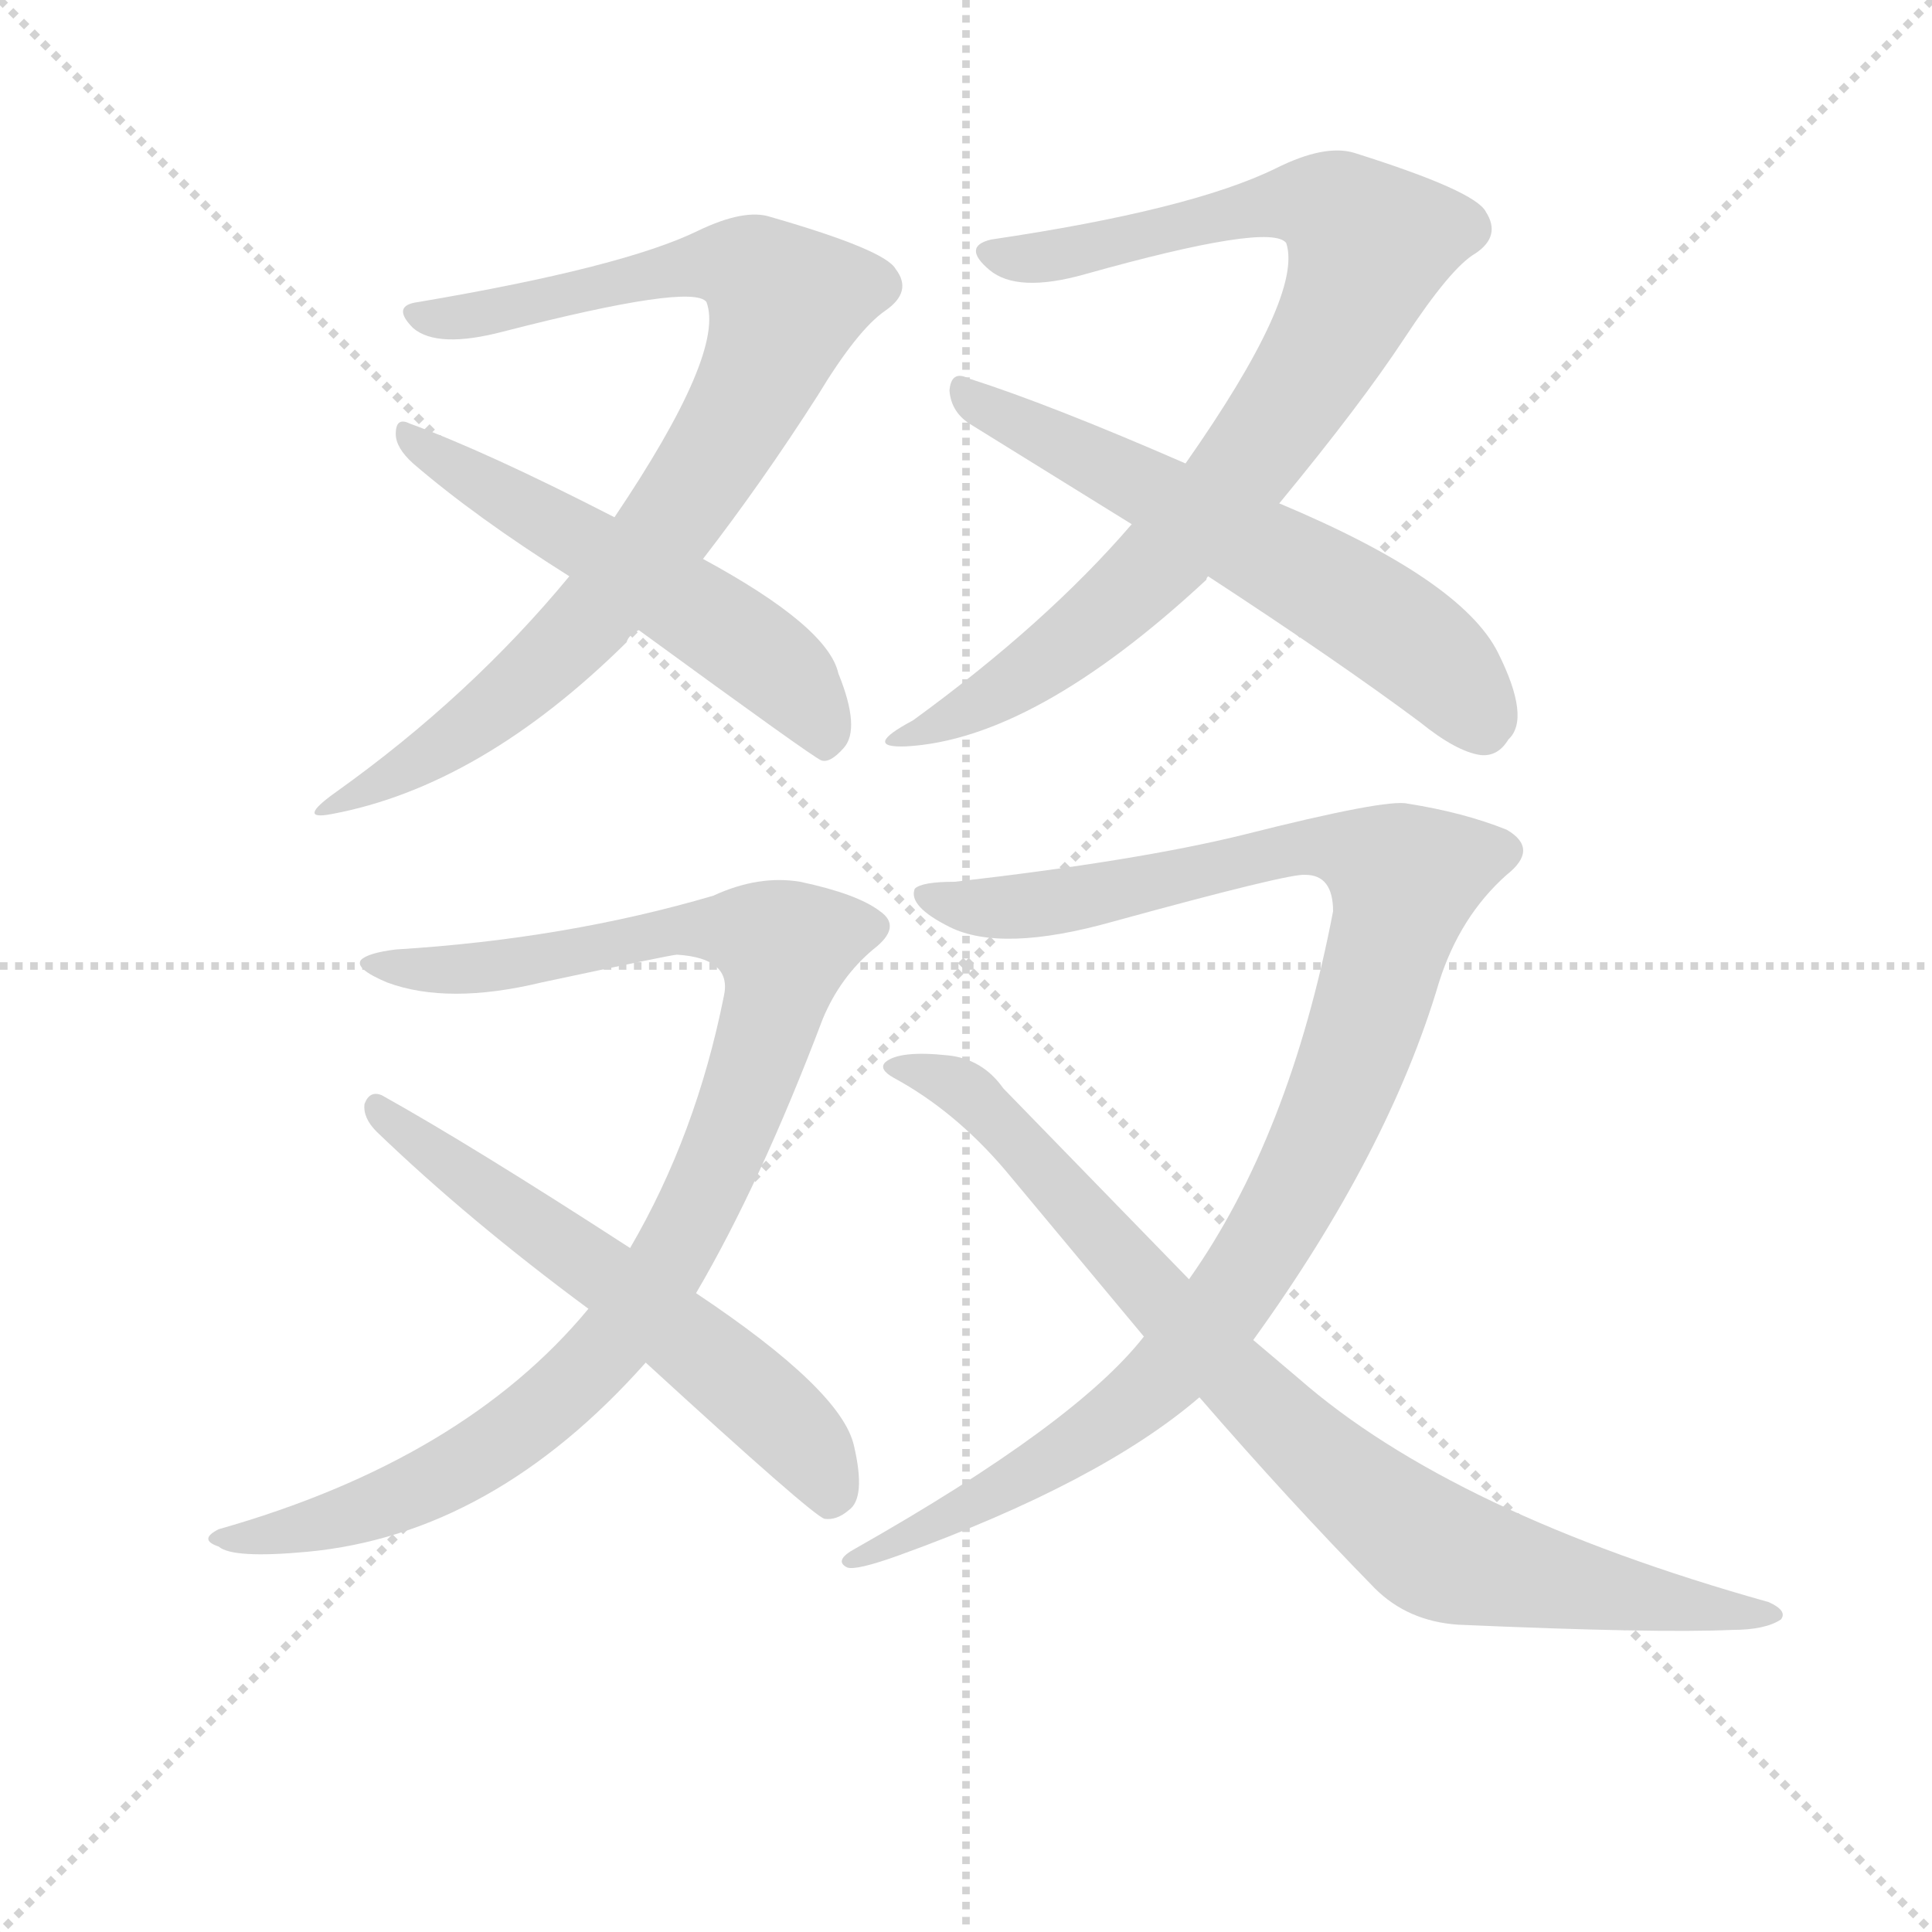<svg version="1.1" viewBox="0 0 1024 1024" xmlns="http://www.w3.org/2000/svg">
  <g stroke="lightgray" stroke-dasharray="1,1" stroke-width="1" transform="scale(4, 4)">
    <line x1="0" y1="0" x2="256" y2="256"></line>
    <line x1="256" y1="0" x2="0" y2="256"></line>
    <line x1="128" y1="0" x2="128" y2="256"></line>
    <line x1="0" y1="128" x2="256" y2="128"></line>
  </g>
<g transform="scale(0.92, -0.92) translate(60, -900)">
   <style type="text/css">
    @keyframes keyframes0 {
      from {
       stroke: blue;
       stroke-dashoffset: 868;
       stroke-width: 128;
       }
       74% {
       animation-timing-function: step-end;
       stroke: blue;
       stroke-dashoffset: 0;
       stroke-width: 128;
       }
       to {
       stroke: black;
       stroke-width: 1024;
       }
       }
       #make-me-a-hanzi-animation-0 {
         animation: keyframes0 0.956s both;
         animation-delay: 0s;
         animation-timing-function: linear;
       }
    @keyframes keyframes1 {
      from {
       stroke: blue;
       stroke-dashoffset: 560;
       stroke-width: 128;
       }
       65% {
       animation-timing-function: step-end;
       stroke: blue;
       stroke-dashoffset: 0;
       stroke-width: 128;
       }
       to {
       stroke: black;
       stroke-width: 1024;
       }
       }
       #make-me-a-hanzi-animation-1 {
         animation: keyframes1 0.706s both;
         animation-delay: 0.956s;
         animation-timing-function: linear;
       }
    @keyframes keyframes2 {
      from {
       stroke: blue;
       stroke-dashoffset: 882;
       stroke-width: 128;
       }
       74% {
       animation-timing-function: step-end;
       stroke: blue;
       stroke-dashoffset: 0;
       stroke-width: 128;
       }
       to {
       stroke: black;
       stroke-width: 1024;
       }
       }
       #make-me-a-hanzi-animation-2 {
         animation: keyframes2 0.968s both;
         animation-delay: 1.662s;
         animation-timing-function: linear;
       }
    @keyframes keyframes3 {
      from {
       stroke: blue;
       stroke-dashoffset: 614;
       stroke-width: 128;
       }
       67% {
       animation-timing-function: step-end;
       stroke: blue;
       stroke-dashoffset: 0;
       stroke-width: 128;
       }
       to {
       stroke: black;
       stroke-width: 1024;
       }
       }
       #make-me-a-hanzi-animation-3 {
         animation: keyframes3 0.75s both;
         animation-delay: 2.63s;
         animation-timing-function: linear;
       }
    @keyframes keyframes4 {
      from {
       stroke: blue;
       stroke-dashoffset: 1002;
       stroke-width: 128;
       }
       77% {
       animation-timing-function: step-end;
       stroke: blue;
       stroke-dashoffset: 0;
       stroke-width: 128;
       }
       to {
       stroke: black;
       stroke-width: 1024;
       }
       }
       #make-me-a-hanzi-animation-4 {
         animation: keyframes4 1.065s both;
         animation-delay: 3.38s;
         animation-timing-function: linear;
       }
    @keyframes keyframes5 {
      from {
       stroke: blue;
       stroke-dashoffset: 605;
       stroke-width: 128;
       }
       66% {
       animation-timing-function: step-end;
       stroke: blue;
       stroke-dashoffset: 0;
       stroke-width: 128;
       }
       to {
       stroke: black;
       stroke-width: 1024;
       }
       }
       #make-me-a-hanzi-animation-5 {
         animation: keyframes5 0.742s both;
         animation-delay: 4.445s;
         animation-timing-function: linear;
       }
    @keyframes keyframes6 {
      from {
       stroke: blue;
       stroke-dashoffset: 1068;
       stroke-width: 128;
       }
       78% {
       animation-timing-function: step-end;
       stroke: blue;
       stroke-dashoffset: 0;
       stroke-width: 128;
       }
       to {
       stroke: black;
       stroke-width: 1024;
       }
       }
       #make-me-a-hanzi-animation-6 {
         animation: keyframes6 1.119s both;
         animation-delay: 5.187s;
         animation-timing-function: linear;
       }
    @keyframes keyframes7 {
      from {
       stroke: blue;
       stroke-dashoffset: 873;
       stroke-width: 128;
       }
       74% {
       animation-timing-function: step-end;
       stroke: blue;
       stroke-dashoffset: 0;
       stroke-width: 128;
       }
       to {
       stroke: black;
       stroke-width: 1024;
       }
       }
       #make-me-a-hanzi-animation-7 {
         animation: keyframes7 0.96s both;
         animation-delay: 6.306s;
         animation-timing-function: linear;
       }
</style>
<path d="M 345.0 578.0 Q 379.0 622.0 411.0 672.0 Q 434.0 710.0 450.0 721.0 Q 466.0 732.0 456.0 745.0 Q 450.0 756.0 384.0 775.0 Q 369.0 780.0 342.0 767.0 Q 299.0 746.0 181.0 726.0 Q 165.0 724.0 178.0 711.0 Q 192.0 699.0 230.0 709.0 Q 339.0 737.0 347.0 726.0 Q 358.0 697.0 294.0 602.0 L 268.0 568.0 Q 211.0 499.0 134.0 444.0 Q 110.0 427.0 131.0 431.0 Q 217.0 447.0 301.0 530.0 Q 302.0 534.0 308.0 537.0 L 345.0 578.0 Z" fill="lightgray"></path> 
<path d="M 308.0 537.0 Q 408.0 464.0 413.0 462.0 Q 418.0 460.0 426.0 469.0 Q 436.0 480.0 423.0 512.0 Q 417.0 539.0 345.0 578.0 L 294.0 602.0 Q 220.0 640.0 176.0 656.0 Q 168.0 660.0 168.0 650.0 Q 168.0 642.0 178.0 633.0 Q 214.0 602.0 268.0 568.0 L 308.0 537.0 Z" fill="lightgray"></path> 
<path d="M 677.0 610.0 Q 724.0 667.0 749.0 705.0 Q 776.0 746.0 790.0 754.0 Q 805.0 764.0 796.0 778.0 Q 790.0 790.0 720.0 812.0 Q 703.0 817.0 675.0 803.0 Q 626.0 779.0 511.0 762.0 Q 494.0 758.0 510.0 744.5 Q 526.0 731.0 565.0 742.0 Q 672.0 772.0 681.0 760.0 Q 691.0 730.0 623.0 633.0 L 592.0 598.0 Q 543.0 541.0 466.0 485.0 Q 436.0 469.0 462.0 470.0 Q 536.0 474.0 635.0 566.0 Q 635.0 567.0 636.0 568.0 L 677.0 610.0 Z" fill="lightgray"></path> 
<path d="M 636.0 568.0 Q 711.0 519.0 758.0 484.0 Q 779.0 467.0 793.0 465.0 Q 803.0 464.0 809.0 474.0 Q 822.0 486.0 803.0 524.0 Q 782.0 566.0 677.0 610.0 L 623.0 633.0 Q 545.0 667.0 498.0 682.0 Q 488.0 687.0 487.0 675.0 Q 488.0 662.0 500.0 655.0 L 592.0 598.0 L 636.0 568.0 Z" fill="lightgray"></path> 
<path d="M 341.0 155.0 Q 378.0 218.0 414.0 313.0 Q 424.0 337.0 443.0 353.0 Q 460.0 366.0 447.0 375.0 Q 434.0 385.0 401.0 392.0 Q 377.0 396.0 351.0 384.0 Q 266.0 359.0 168.0 353.0 Q 152.0 351.0 148.0 347.0 Q 144.0 342.0 163.0 334.0 Q 198.0 321.0 252.0 334.0 Q 327.0 350.0 330.0 350.0 Q 362.0 348.0 357.0 326.0 Q 341.0 246.0 303.0 181.0 L 279.0 146.0 Q 207.0 59.0 66.0 19.0 Q 54.0 13.0 66.0 9.0 Q 74.0 2.0 117.0 6.0 Q 224.0 16.0 312.0 115.0 L 341.0 155.0 Z" fill="lightgray"></path> 
<path d="M 312.0 115.0 Q 408.0 27.0 415.0 25.0 Q 422.0 24.0 429.0 30.0 Q 439.0 37.0 432.0 67.0 Q 425.0 99.0 341.0 155.0 L 303.0 181.0 Q 212.0 240.0 160.0 269.0 Q 153.0 272.0 150.0 264.0 Q 149.0 256.0 157.0 248.0 Q 210.0 197.0 279.0 146.0 L 312.0 115.0 Z" fill="lightgray"></path> 
<path d="M 662.0 128.0 Q 740.0 236.0 769.0 334.0 Q 781.0 372.0 808.0 396.0 Q 827.0 411.0 808.0 422.0 Q 783.0 432.0 751.0 437.0 Q 739.0 440.0 656.0 419.0 Q 595.0 404.0 490.0 392.0 Q 471.0 392.0 467.0 388.0 Q 463.0 378.0 487.0 366.0 Q 517.0 351.0 581.0 369.0 Q 683.0 397.0 692.0 396.0 Q 708.0 396.0 708.0 375.0 Q 683.0 245.0 625.0 163.0 L 599.0 130.0 Q 560.0 80.0 433.0 8.0 Q 420.0 1.0 428.0 -3.0 Q 433.0 -5.0 458.0 4.0 Q 574.0 46.0 631.0 95.0 L 662.0 128.0 Z" fill="lightgray"></path> 
<path d="M 631.0 95.0 Q 683.0 35.0 732.0 -15.0 Q 751.0 -34.0 780.0 -36.0 Q 894.0 -41.0 938.0 -39.0 Q 957.0 -39.0 966.0 -33.0 Q 970.0 -28.0 959.0 -23.0 Q 777.0 28.0 688.0 106.0 L 662.0 128.0 L 625.0 163.0 L 518.0 273.0 Q 506.0 290.0 486.0 292.0 Q 458.0 295.0 450.0 288.0 Q 446.0 284.0 455.0 279.0 Q 490.0 260.0 519.0 226.0 L 599.0 130.0 L 631.0 95.0 Z" fill="lightgray"></path> 
      <clipPath id="make-me-a-hanzi-clip-0">
      <path d="M 345.0 578.0 Q 379.0 622.0 411.0 672.0 Q 434.0 710.0 450.0 721.0 Q 466.0 732.0 456.0 745.0 Q 450.0 756.0 384.0 775.0 Q 369.0 780.0 342.0 767.0 Q 299.0 746.0 181.0 726.0 Q 165.0 724.0 178.0 711.0 Q 192.0 699.0 230.0 709.0 Q 339.0 737.0 347.0 726.0 Q 358.0 697.0 294.0 602.0 L 268.0 568.0 Q 211.0 499.0 134.0 444.0 Q 110.0 427.0 131.0 431.0 Q 217.0 447.0 301.0 530.0 Q 302.0 534.0 308.0 537.0 L 345.0 578.0 Z" fill="lightgray"></path>
      </clipPath>
      <path clip-path="url(#make-me-a-hanzi-clip-0)" d="M 187.0 717.0 L 241.0 721.0 L 251.0 728.0 L 346.0 748.0 L 375.0 744.0 L 392.0 722.0 L 358.0 647.0 L 287.0 551.0 L 208.0 479.0 L 137.0 437.0 " fill="none" id="make-me-a-hanzi-animation-0" stroke-dasharray="740 1480" stroke-linecap="round"></path>

      <clipPath id="make-me-a-hanzi-clip-1">
      <path d="M 308.0 537.0 Q 408.0 464.0 413.0 462.0 Q 418.0 460.0 426.0 469.0 Q 436.0 480.0 423.0 512.0 Q 417.0 539.0 345.0 578.0 L 294.0 602.0 Q 220.0 640.0 176.0 656.0 Q 168.0 660.0 168.0 650.0 Q 168.0 642.0 178.0 633.0 Q 214.0 602.0 268.0 568.0 L 308.0 537.0 Z" fill="lightgray"></path>
      </clipPath>
      <path clip-path="url(#make-me-a-hanzi-clip-1)" d="M 176.0 648.0 L 382.0 520.0 L 405.0 496.0 L 417.0 471.0 " fill="none" id="make-me-a-hanzi-animation-1" stroke-dasharray="432 864" stroke-linecap="round"></path>

      <clipPath id="make-me-a-hanzi-clip-2">
      <path d="M 677.0 610.0 Q 724.0 667.0 749.0 705.0 Q 776.0 746.0 790.0 754.0 Q 805.0 764.0 796.0 778.0 Q 790.0 790.0 720.0 812.0 Q 703.0 817.0 675.0 803.0 Q 626.0 779.0 511.0 762.0 Q 494.0 758.0 510.0 744.5 Q 526.0 731.0 565.0 742.0 Q 672.0 772.0 681.0 760.0 Q 691.0 730.0 623.0 633.0 L 592.0 598.0 Q 543.0 541.0 466.0 485.0 Q 436.0 469.0 462.0 470.0 Q 536.0 474.0 635.0 566.0 Q 635.0 567.0 636.0 568.0 L 677.0 610.0 Z" fill="lightgray"></path>
      </clipPath>
      <path clip-path="url(#make-me-a-hanzi-clip-2)" d="M 511.0 753.0 L 575.0 756.0 L 612.0 769.0 L 693.0 784.0 L 710.0 779.0 L 730.0 759.0 L 689.0 675.0 L 611.0 579.0 L 533.0 512.0 L 467.0 477.0 " fill="none" id="make-me-a-hanzi-animation-2" stroke-dasharray="754 1508" stroke-linecap="round"></path>

      <clipPath id="make-me-a-hanzi-clip-3">
      <path d="M 636.0 568.0 Q 711.0 519.0 758.0 484.0 Q 779.0 467.0 793.0 465.0 Q 803.0 464.0 809.0 474.0 Q 822.0 486.0 803.0 524.0 Q 782.0 566.0 677.0 610.0 L 623.0 633.0 Q 545.0 667.0 498.0 682.0 Q 488.0 687.0 487.0 675.0 Q 488.0 662.0 500.0 655.0 L 592.0 598.0 L 636.0 568.0 Z" fill="lightgray"></path>
      </clipPath>
      <path clip-path="url(#make-me-a-hanzi-clip-3)" d="M 497.0 672.0 L 724.0 551.0 L 763.0 522.0 L 795.0 481.0 " fill="none" id="make-me-a-hanzi-animation-3" stroke-dasharray="486 972" stroke-linecap="round"></path>

      <clipPath id="make-me-a-hanzi-clip-4">
      <path d="M 341.0 155.0 Q 378.0 218.0 414.0 313.0 Q 424.0 337.0 443.0 353.0 Q 460.0 366.0 447.0 375.0 Q 434.0 385.0 401.0 392.0 Q 377.0 396.0 351.0 384.0 Q 266.0 359.0 168.0 353.0 Q 152.0 351.0 148.0 347.0 Q 144.0 342.0 163.0 334.0 Q 198.0 321.0 252.0 334.0 Q 327.0 350.0 330.0 350.0 Q 362.0 348.0 357.0 326.0 Q 341.0 246.0 303.0 181.0 L 279.0 146.0 Q 207.0 59.0 66.0 19.0 Q 54.0 13.0 66.0 9.0 Q 74.0 2.0 117.0 6.0 Q 224.0 16.0 312.0 115.0 L 341.0 155.0 Z" fill="lightgray"></path>
      </clipPath>
      <path clip-path="url(#make-me-a-hanzi-clip-4)" d="M 153.0 345.0 L 196.0 341.0 L 263.0 347.0 L 333.0 365.0 L 377.0 361.0 L 392.0 350.0 L 373.0 280.0 L 338.0 196.0 L 278.0 110.0 L 241.0 78.0 L 190.0 46.0 L 107.0 16.0 L 72.0 14.0 " fill="none" id="make-me-a-hanzi-animation-4" stroke-dasharray="874 1748" stroke-linecap="round"></path>

      <clipPath id="make-me-a-hanzi-clip-5">
      <path d="M 312.0 115.0 Q 408.0 27.0 415.0 25.0 Q 422.0 24.0 429.0 30.0 Q 439.0 37.0 432.0 67.0 Q 425.0 99.0 341.0 155.0 L 303.0 181.0 Q 212.0 240.0 160.0 269.0 Q 153.0 272.0 150.0 264.0 Q 149.0 256.0 157.0 248.0 Q 210.0 197.0 279.0 146.0 L 312.0 115.0 Z" fill="lightgray"></path>
      </clipPath>
      <path clip-path="url(#make-me-a-hanzi-clip-5)" d="M 158.0 261.0 L 369.0 102.0 L 413.0 55.0 L 419.0 35.0 " fill="none" id="make-me-a-hanzi-animation-5" stroke-dasharray="477 954" stroke-linecap="round"></path>

      <clipPath id="make-me-a-hanzi-clip-6">
      <path d="M 662.0 128.0 Q 740.0 236.0 769.0 334.0 Q 781.0 372.0 808.0 396.0 Q 827.0 411.0 808.0 422.0 Q 783.0 432.0 751.0 437.0 Q 739.0 440.0 656.0 419.0 Q 595.0 404.0 490.0 392.0 Q 471.0 392.0 467.0 388.0 Q 463.0 378.0 487.0 366.0 Q 517.0 351.0 581.0 369.0 Q 683.0 397.0 692.0 396.0 Q 708.0 396.0 708.0 375.0 Q 683.0 245.0 625.0 163.0 L 599.0 130.0 Q 560.0 80.0 433.0 8.0 Q 420.0 1.0 428.0 -3.0 Q 433.0 -5.0 458.0 4.0 Q 574.0 46.0 631.0 95.0 L 662.0 128.0 Z" fill="lightgray"></path>
      </clipPath>
      <path clip-path="url(#make-me-a-hanzi-clip-6)" d="M 473.0 384.0 L 507.0 377.0 L 548.0 379.0 L 691.0 413.0 L 726.0 408.0 L 748.0 391.0 L 702.0 246.0 L 639.0 139.0 L 604.0 101.0 L 539.0 54.0 L 433.0 2.0 " fill="none" id="make-me-a-hanzi-animation-6" stroke-dasharray="940 1880" stroke-linecap="round"></path>

      <clipPath id="make-me-a-hanzi-clip-7">
      <path d="M 631.0 95.0 Q 683.0 35.0 732.0 -15.0 Q 751.0 -34.0 780.0 -36.0 Q 894.0 -41.0 938.0 -39.0 Q 957.0 -39.0 966.0 -33.0 Q 970.0 -28.0 959.0 -23.0 Q 777.0 28.0 688.0 106.0 L 662.0 128.0 L 625.0 163.0 L 518.0 273.0 Q 506.0 290.0 486.0 292.0 Q 458.0 295.0 450.0 288.0 Q 446.0 284.0 455.0 279.0 Q 490.0 260.0 519.0 226.0 L 599.0 130.0 L 631.0 95.0 Z" fill="lightgray"></path>
      </clipPath>
      <path clip-path="url(#make-me-a-hanzi-clip-7)" d="M 456.0 285.0 L 502.0 267.0 L 664.0 93.0 L 762.0 10.0 L 884.0 -21.0 L 959.0 -31.0 " fill="none" id="make-me-a-hanzi-animation-7" stroke-dasharray="745 1490" stroke-linecap="round"></path>

</g>
</svg>
